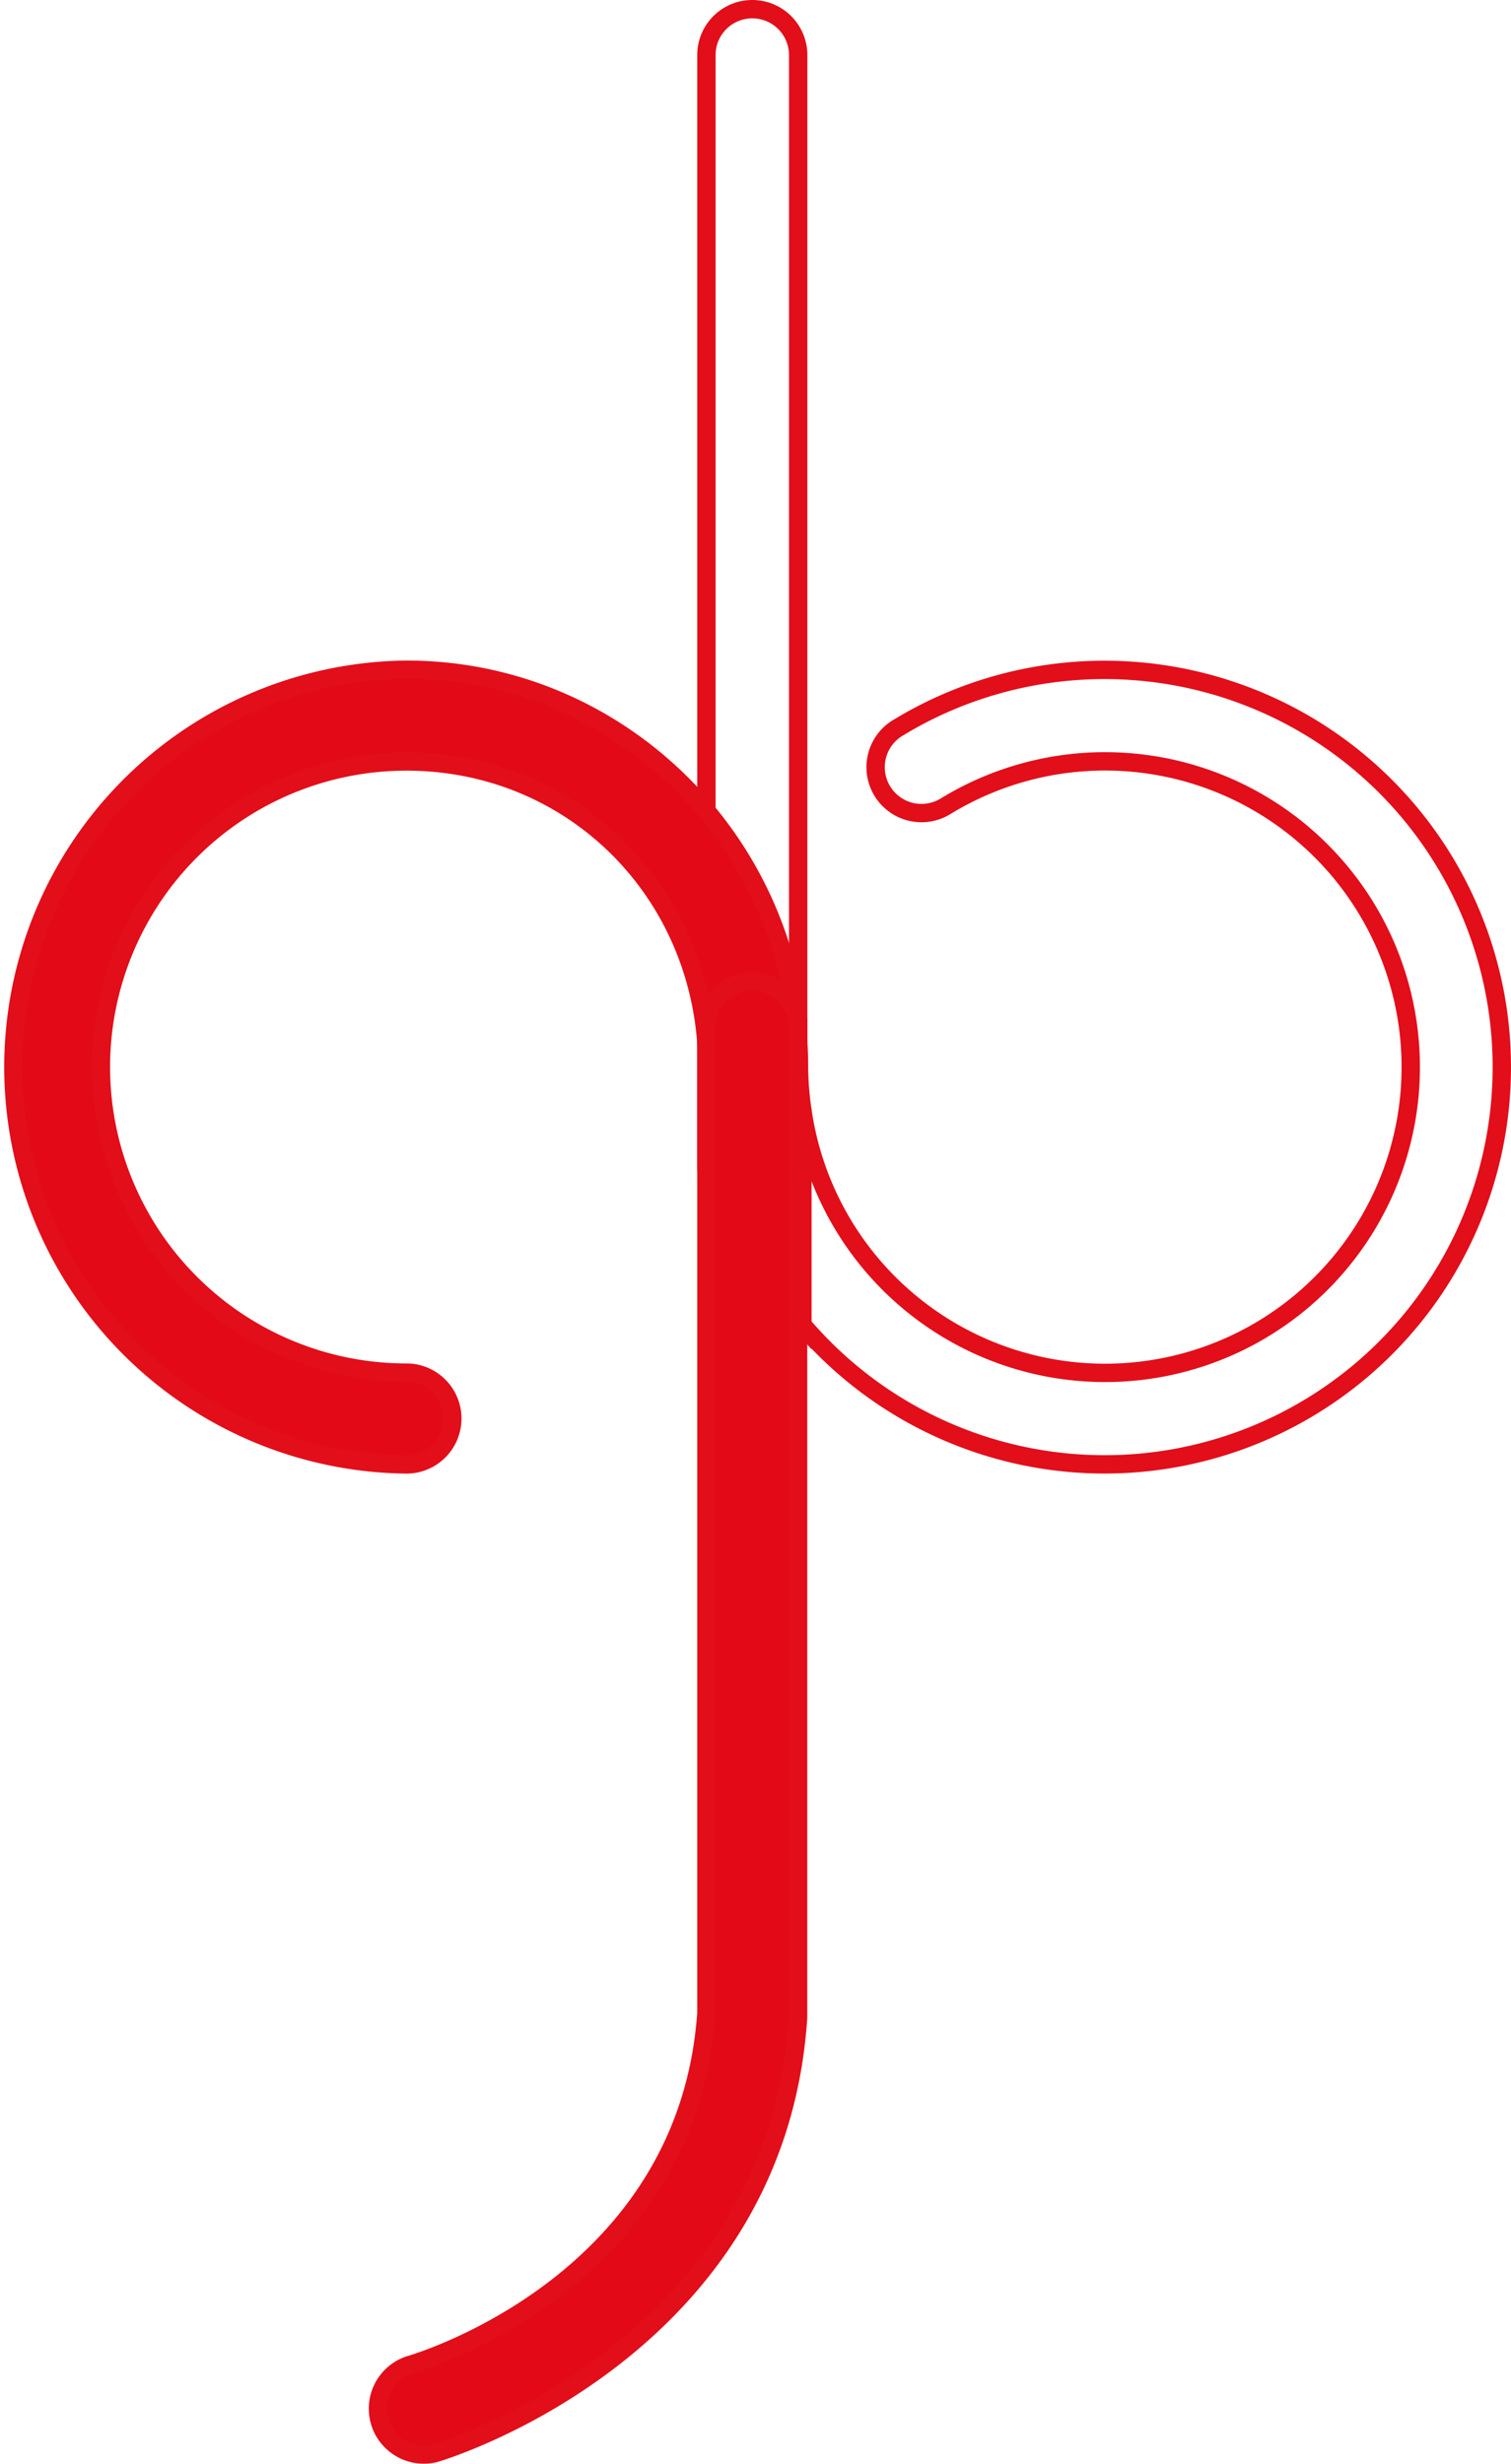 <svg viewBox="0 0 329.28 536.89" xmlns="http://www.w3.org/2000/svg"><g stroke="#e20e1a" stroke-miterlimit="10" stroke-width="4" transform="translate(-133 -152.5)"><path d="m296.94 154.5a10 10 0 0 0 -10 10v242.32a10 10 0 0 0 20 0v-242.32a10 10 0 0 0 -10-10z" fill="none"/><path d="m307.12 385c0-47.74-38.37-86.58-85.55-86.58a86.58 86.58 0 0 0 0 173.15 10 10 0 1 0 0-20 66.58 66.58 0 1 1 0-133.16c36.76 0 65.56 29.24 65.56 66.58a86.18 86.18 0 0 0 20.7 56.08v-46.88a65.79 65.79 0 0 1 -.71-9.19z" fill="#e30917"/><path d="m373.7 298.46a86.47 86.47 0 0 0 -44.89 12.54 10 10 0 1 0 10.38 17.09 66.62 66.62 0 1 1 -31.36 66.1v46.93a86.55 86.55 0 1 0 65.87-142.66z" fill="none"/><path d="m296.94 366.37a10 10 0 0 0 -10 10v214.74c-4.06 58.35-62 75.91-64.64 76.67a10 10 0 0 0 5.49 19.22c.74-.21 74.31-22 79.13-94.9v-215.75a10 10 0 0 0 -9.98-9.98z" fill="#e30917"/></g></svg>